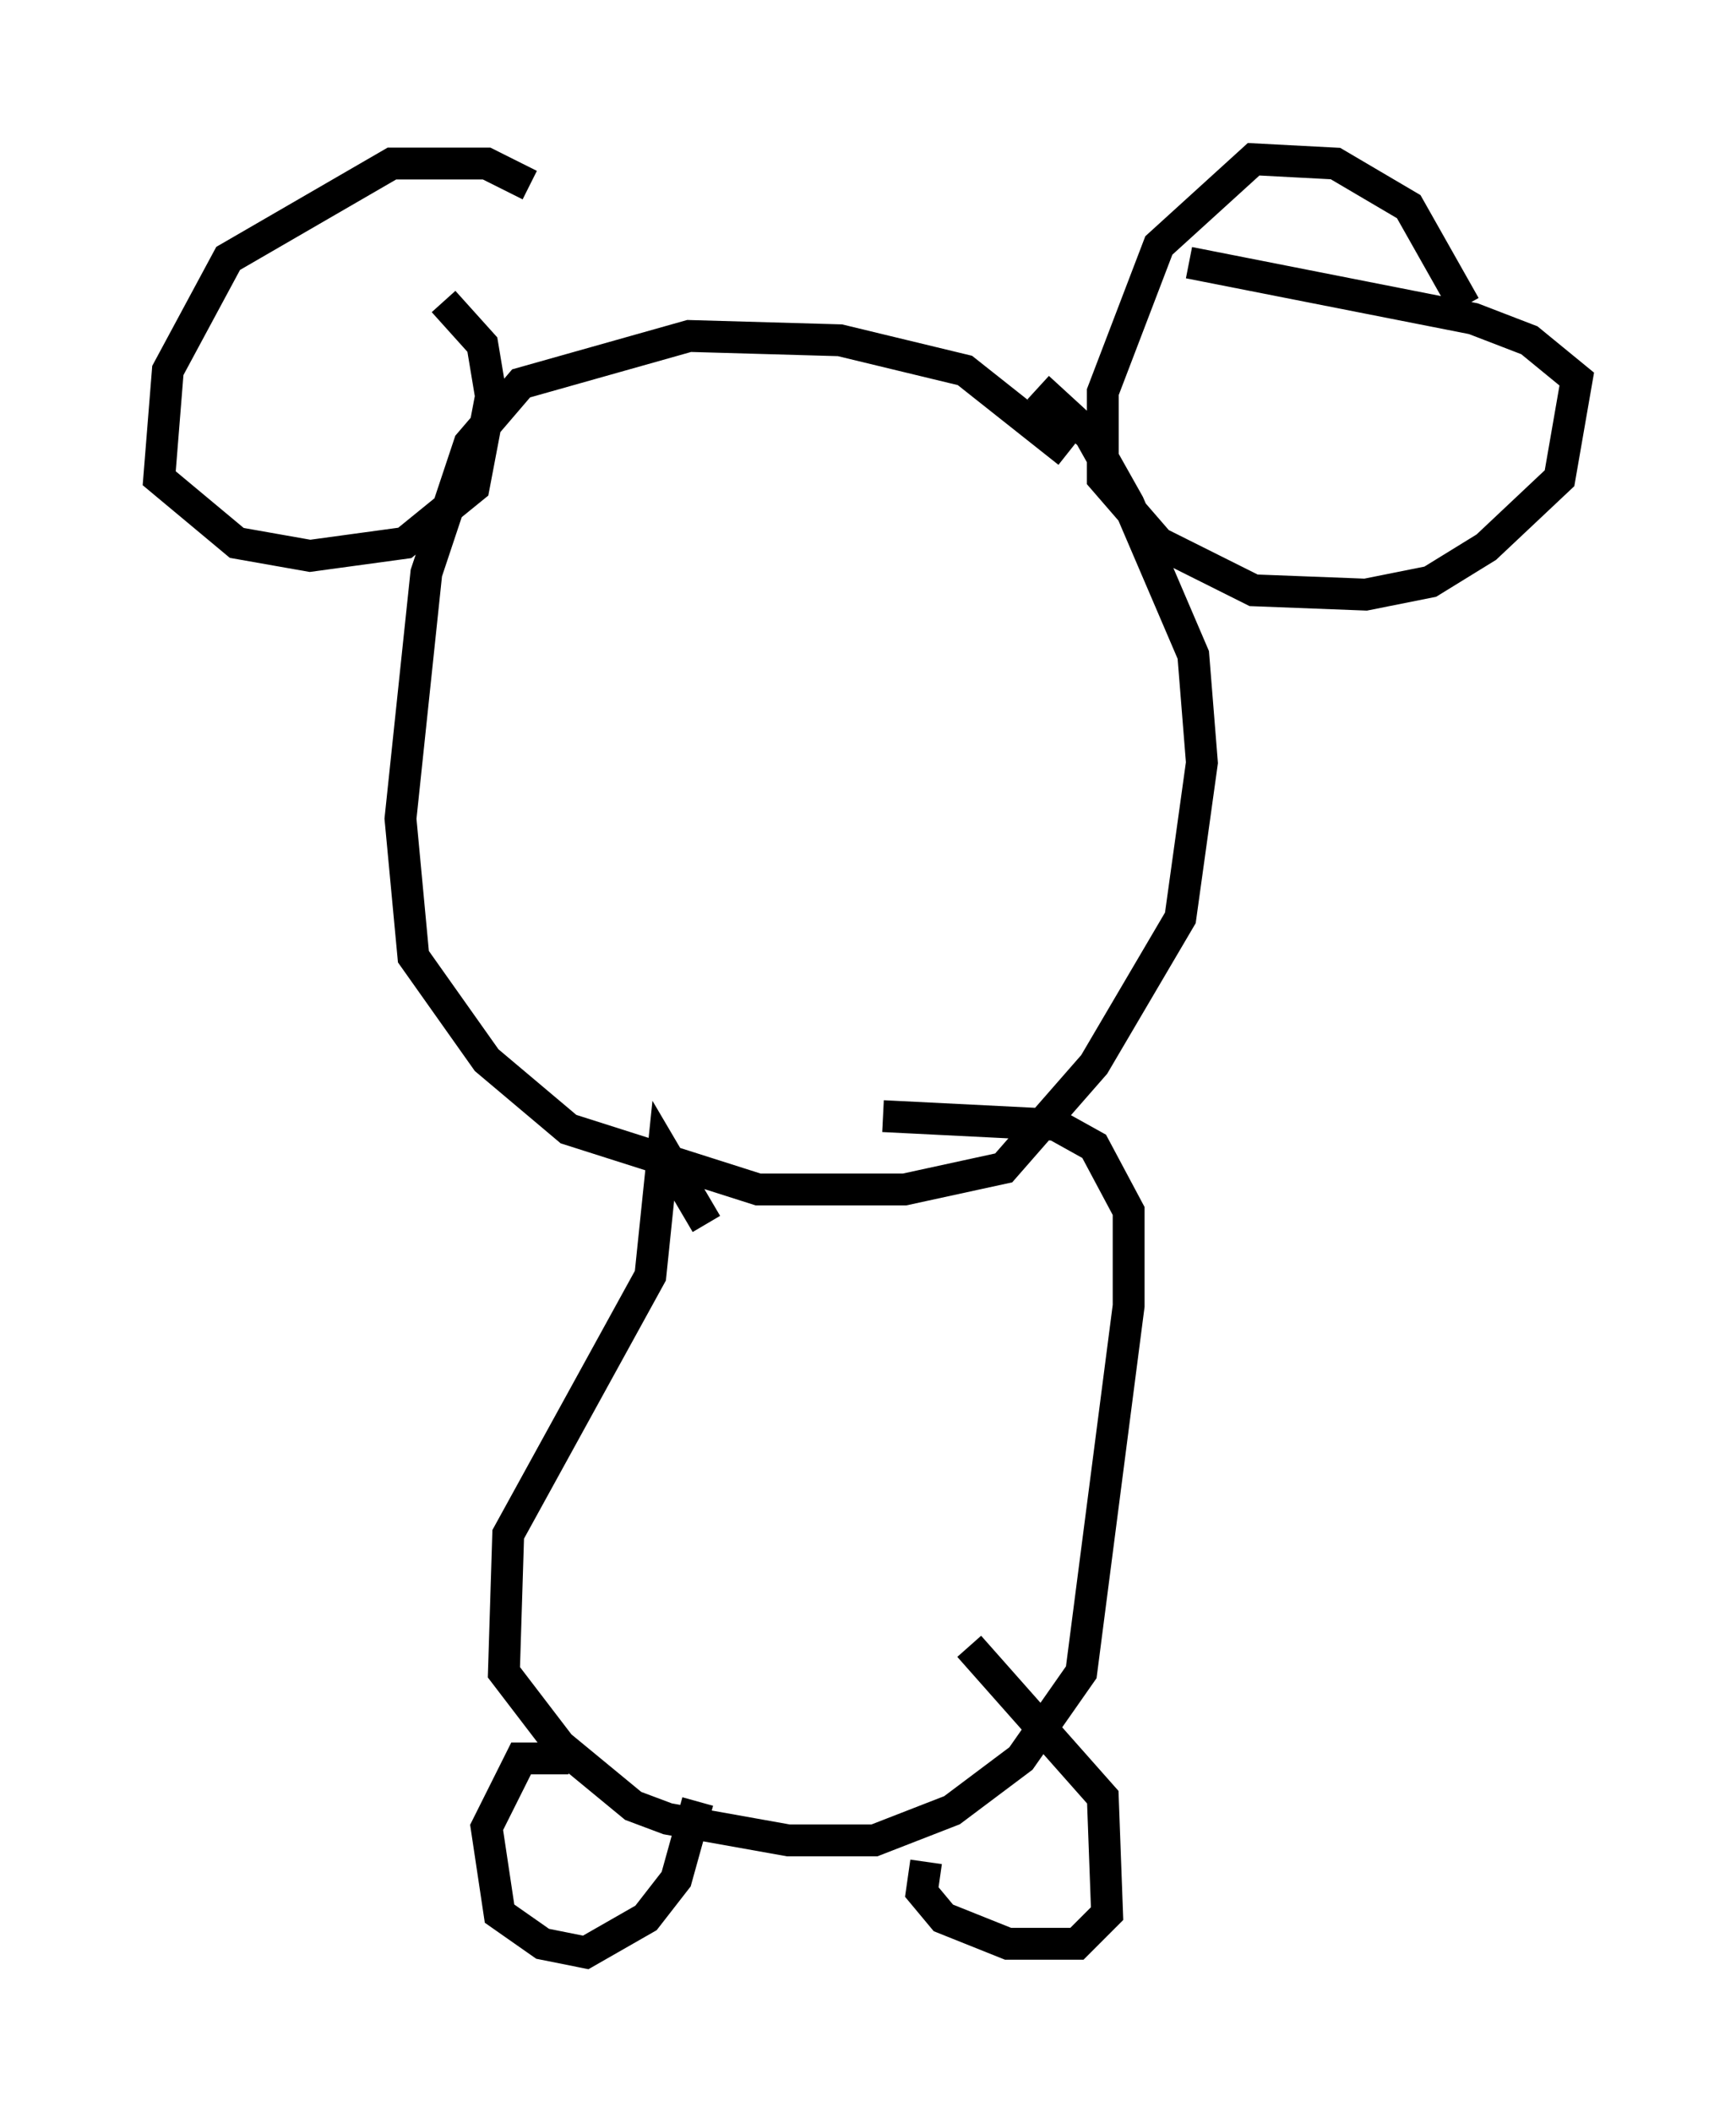 <?xml version="1.0" encoding="utf-8" ?>
<svg baseProfile="full" height="66.292" version="1.1" width="54.519" xmlns="http://www.w3.org/2000/svg" xmlns:ev="http://www.w3.org/2001/xml-events" xmlns:xlink="http://www.w3.org/1999/xlink"><defs /><rect fill="white" height="66.292" width="54.519" x="0" y="0" /><path d="M16.637, 9.465 m0.0, -3.654 l-1.353, -0.677 -2.977, 0.0 l-5.142, 2.977 -1.894, 3.518 l-0.271, 3.383 2.436, 2.03 l2.3, 0.406 2.977, -0.406 l2.165, -1.759 0.541, -2.842 l-0.271, -1.624 -1.218, -1.353 m32.07, 0.135 l-1.759, -3.112 -2.3, -1.353 l-2.571, -0.135 -2.977, 2.706 l-1.759, 4.601 0.0, 2.706 l1.759, 2.03 2.977, 1.488 l3.518, 0.135 2.03, -0.406 l1.759, -1.083 2.3, -2.165 l0.541, -3.112 -1.488, -1.218 l-1.759, -0.677 -8.931, -1.759 m-3.789, 5.954 l-3.248, -2.571 -3.924, -0.947 l-4.736, -0.135 -5.277, 1.488 l-1.624, 1.894 -1.353, 4.059 l-0.812, 7.713 0.406, 4.33 l2.3, 3.248 2.571, 2.165 l5.954, 1.894 4.601, 0.0 l3.112, -0.677 2.842, -3.248 l2.706, -4.601 0.677, -4.871 l-0.271, -3.383 -2.03, -4.736 l-1.218, -2.165 -1.624, -1.488 m-10.419, 26.251 l-1.353, -2.3 -0.406, 3.924 l-4.465, 8.119 -0.135, 4.33 l1.759, 2.3 2.3, 1.894 l1.083, 0.406 3.789, 0.677 l2.706, 0.0 2.436, -0.947 l2.165, -1.624 1.894, -2.706 l1.488, -11.502 0.0, -2.977 l-1.083, -2.03 -1.218, -0.677 l-5.413, -0.271 m-9.878, 20.162 l-1.488, 0.0 -1.083, 2.165 l0.406, 2.706 1.353, 0.947 l1.353, 0.271 1.894, -1.083 l0.947, -1.218 0.677, -2.436 m7.172, 1.894 l-0.135, 0.947 0.677, 0.812 l2.03, 0.812 2.165, 0.0 l0.947, -0.947 -0.135, -3.654 l-4.195, -4.736 " fill="none" stroke="black" stroke-width="1" /></svg>